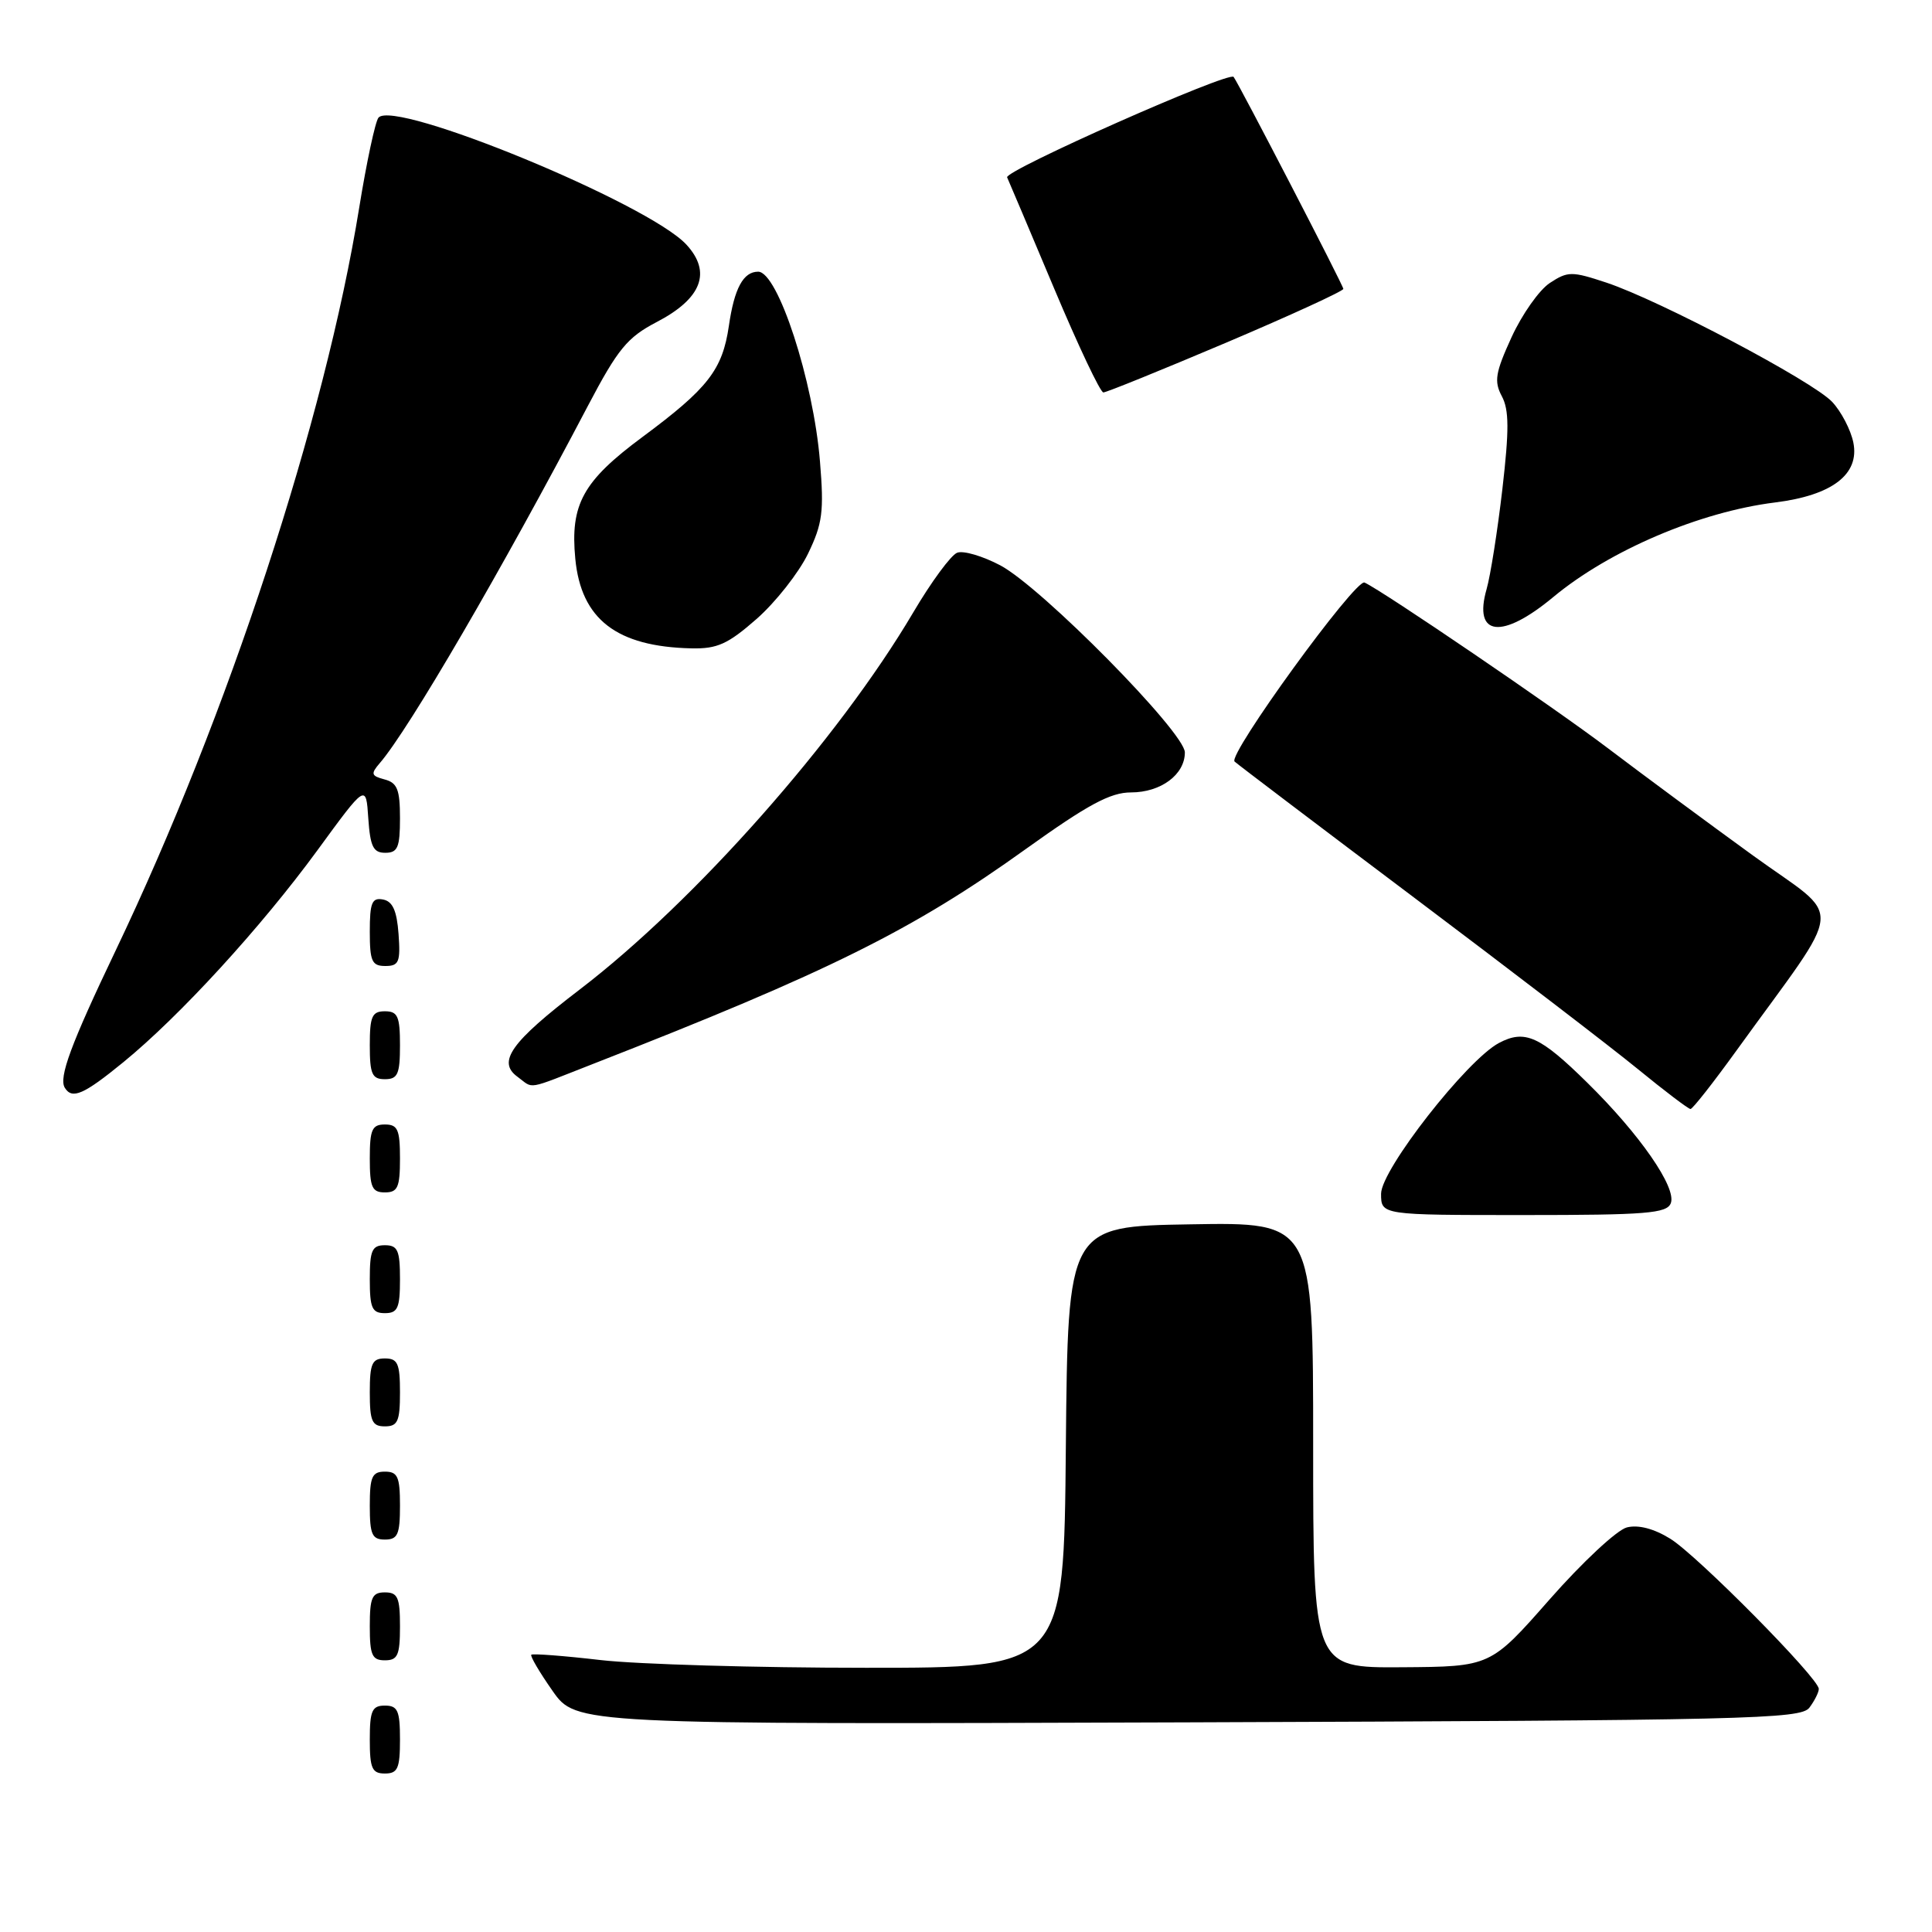 <?xml version="1.0" encoding="UTF-8" standalone="no"?>
<!DOCTYPE svg PUBLIC "-//W3C//DTD SVG 1.1//EN" "http://www.w3.org/Graphics/SVG/1.1/DTD/svg11.dtd" >
<svg xmlns="http://www.w3.org/2000/svg" xmlns:xlink="http://www.w3.org/1999/xlink" version="1.1" viewBox="0 0 256 256">
 <g >
 <path fill="currentColor"
d=" M 53.00 230.50 C 53.00 226.67 52.70 226.00 51.00 226.00 C 49.30 226.00 49.00 226.67 49.00 230.50 C 49.00 234.33 49.30 235.00 51.00 235.00 C 52.70 235.00 53.00 234.33 53.00 230.50 Z  M 239.75 226.28 C 240.44 225.36 241.00 224.24 241.00 223.79 C 241.00 222.38 224.91 206.11 221.32 203.89 C 219.16 202.55 217.08 202.01 215.57 202.39 C 214.26 202.72 209.66 207.01 205.35 211.91 C 197.50 220.84 197.50 220.84 185.75 220.92 C 174.00 221.00 174.00 221.00 174.00 191.48 C 174.00 161.95 174.00 161.95 157.75 162.23 C 141.50 162.50 141.50 162.50 141.23 191.75 C 140.97 221.00 140.97 221.00 114.73 220.99 C 100.31 220.99 84.50 220.53 79.61 219.97 C 74.72 219.40 70.58 219.09 70.40 219.26 C 70.23 219.44 71.49 221.59 73.21 224.04 C 76.33 228.50 76.33 228.50 157.42 228.22 C 231.57 227.96 238.61 227.79 239.75 226.28 Z  M 53.00 215.50 C 53.00 211.67 52.70 211.00 51.00 211.00 C 49.30 211.00 49.00 211.67 49.00 215.50 C 49.00 219.33 49.30 220.00 51.00 220.00 C 52.70 220.00 53.00 219.33 53.00 215.50 Z  M 53.00 199.50 C 53.00 195.67 52.70 195.00 51.00 195.00 C 49.30 195.00 49.00 195.67 49.00 199.50 C 49.00 203.33 49.30 204.00 51.00 204.00 C 52.70 204.00 53.00 203.33 53.00 199.50 Z  M 53.00 184.50 C 53.00 180.67 52.70 180.00 51.00 180.00 C 49.30 180.00 49.00 180.67 49.00 184.50 C 49.00 188.33 49.30 189.00 51.00 189.00 C 52.70 189.00 53.00 188.33 53.00 184.50 Z  M 53.00 169.50 C 53.00 165.67 52.70 165.00 51.00 165.00 C 49.30 165.00 49.00 165.67 49.00 169.50 C 49.00 173.33 49.30 174.00 51.00 174.00 C 52.70 174.00 53.00 173.33 53.00 169.50 Z  M 221.39 159.43 C 222.18 157.37 217.28 150.30 210.33 143.47 C 204.06 137.29 202.05 136.38 198.62 138.20 C 194.37 140.45 183.00 154.99 183.00 158.18 C 183.00 161.00 183.00 161.00 201.89 161.00 C 218.16 161.00 220.87 160.78 221.39 159.43 Z  M 53.00 153.50 C 53.00 149.67 52.70 149.00 51.00 149.00 C 49.30 149.00 49.00 149.67 49.00 153.50 C 49.00 157.33 49.30 158.00 51.00 158.00 C 52.70 158.00 53.00 157.33 53.00 153.50 Z  M 230.08 139.22 C 244.70 118.97 244.43 122.17 232.28 113.36 C 226.35 109.06 217.68 102.65 213.01 99.11 C 205.98 93.78 183.26 78.32 180.81 77.19 C 179.62 76.64 162.63 100.04 163.59 100.91 C 164.09 101.36 174.85 109.51 187.50 119.03 C 200.15 128.55 213.43 138.72 217.00 141.64 C 220.57 144.56 223.72 146.95 224.00 146.95 C 224.28 146.95 227.01 143.47 230.08 139.22 Z  M 16.34 140.75 C 23.81 134.65 34.58 122.89 42.05 112.68 C 48.50 103.85 48.50 103.85 48.80 108.43 C 49.06 112.19 49.46 113.00 51.05 113.00 C 52.70 113.00 53.00 112.29 53.00 108.41 C 53.00 104.62 52.64 103.72 50.96 103.28 C 49.18 102.81 49.10 102.54 50.32 101.12 C 54.16 96.68 66.53 75.45 77.91 53.76 C 81.87 46.23 83.12 44.71 87.00 42.68 C 92.99 39.57 94.33 36.06 90.94 32.40 C 85.90 26.96 52.26 13.10 50.15 15.59 C 49.73 16.09 48.58 21.45 47.60 27.50 C 43.06 55.60 30.21 94.80 15.30 126.00 C 9.39 138.37 7.75 142.79 8.59 144.14 C 9.56 145.71 11.09 145.04 16.34 140.75 Z  M 78.67 140.94 C 109.79 128.79 121.00 123.22 135.94 112.49 C 144.15 106.61 147.13 105.00 149.86 105.00 C 153.82 105.00 157.00 102.64 157.00 99.70 C 157.00 97.05 138.03 77.82 132.54 74.91 C 130.21 73.68 127.64 72.92 126.83 73.24 C 126.01 73.55 123.39 77.11 121.01 81.15 C 111.09 97.96 92.05 119.48 76.77 131.15 C 67.71 138.08 65.85 140.69 68.56 142.67 C 70.80 144.31 69.49 144.53 78.67 140.94 Z  M 53.00 138.50 C 53.00 134.67 52.70 134.00 51.00 134.00 C 49.30 134.00 49.00 134.67 49.00 138.50 C 49.00 142.33 49.30 143.00 51.00 143.00 C 52.70 143.00 53.00 142.33 53.00 138.50 Z  M 52.81 123.76 C 52.58 120.66 52.03 119.43 50.75 119.19 C 49.29 118.91 49.00 119.61 49.00 123.43 C 49.00 127.38 49.28 128.00 51.06 128.00 C 52.86 128.00 53.08 127.47 52.81 123.76 Z  M 100.28 81.99 C 102.78 79.78 105.83 75.91 107.06 73.38 C 108.99 69.39 109.20 67.79 108.65 61.14 C 107.78 50.46 103.07 36.00 100.46 36.00 C 98.49 36.00 97.30 38.20 96.58 43.18 C 95.73 49.00 93.82 51.46 85.12 57.91 C 77.23 63.76 75.54 66.83 76.23 74.04 C 77.00 82.06 81.71 85.69 91.61 85.91 C 95.05 85.99 96.46 85.34 100.28 81.99 Z  M 205.82 79.11 C 213.27 72.92 225.24 67.82 235.20 66.58 C 242.77 65.64 246.42 62.85 245.58 58.65 C 245.24 56.97 243.98 54.54 242.77 53.25 C 240.18 50.50 219.94 39.81 212.86 37.45 C 208.27 35.93 207.75 35.93 205.37 37.49 C 203.96 38.41 201.68 41.65 200.29 44.68 C 198.14 49.38 197.95 50.53 199.00 52.50 C 199.97 54.31 199.98 56.97 199.07 64.83 C 198.43 70.34 197.49 76.30 196.98 78.07 C 195.19 84.33 199.00 84.78 205.82 79.11 Z  M 162.46 45.41 C 171.01 41.78 178.00 38.57 178.00 38.28 C 178.00 37.83 164.16 11.11 163.46 10.19 C 162.85 9.41 133.05 22.62 133.45 23.50 C 133.70 24.05 136.51 30.69 139.69 38.25 C 142.87 45.81 145.80 52.00 146.20 52.00 C 146.60 52.00 153.92 49.03 162.46 45.41 Z "/>
</g>
</svg>